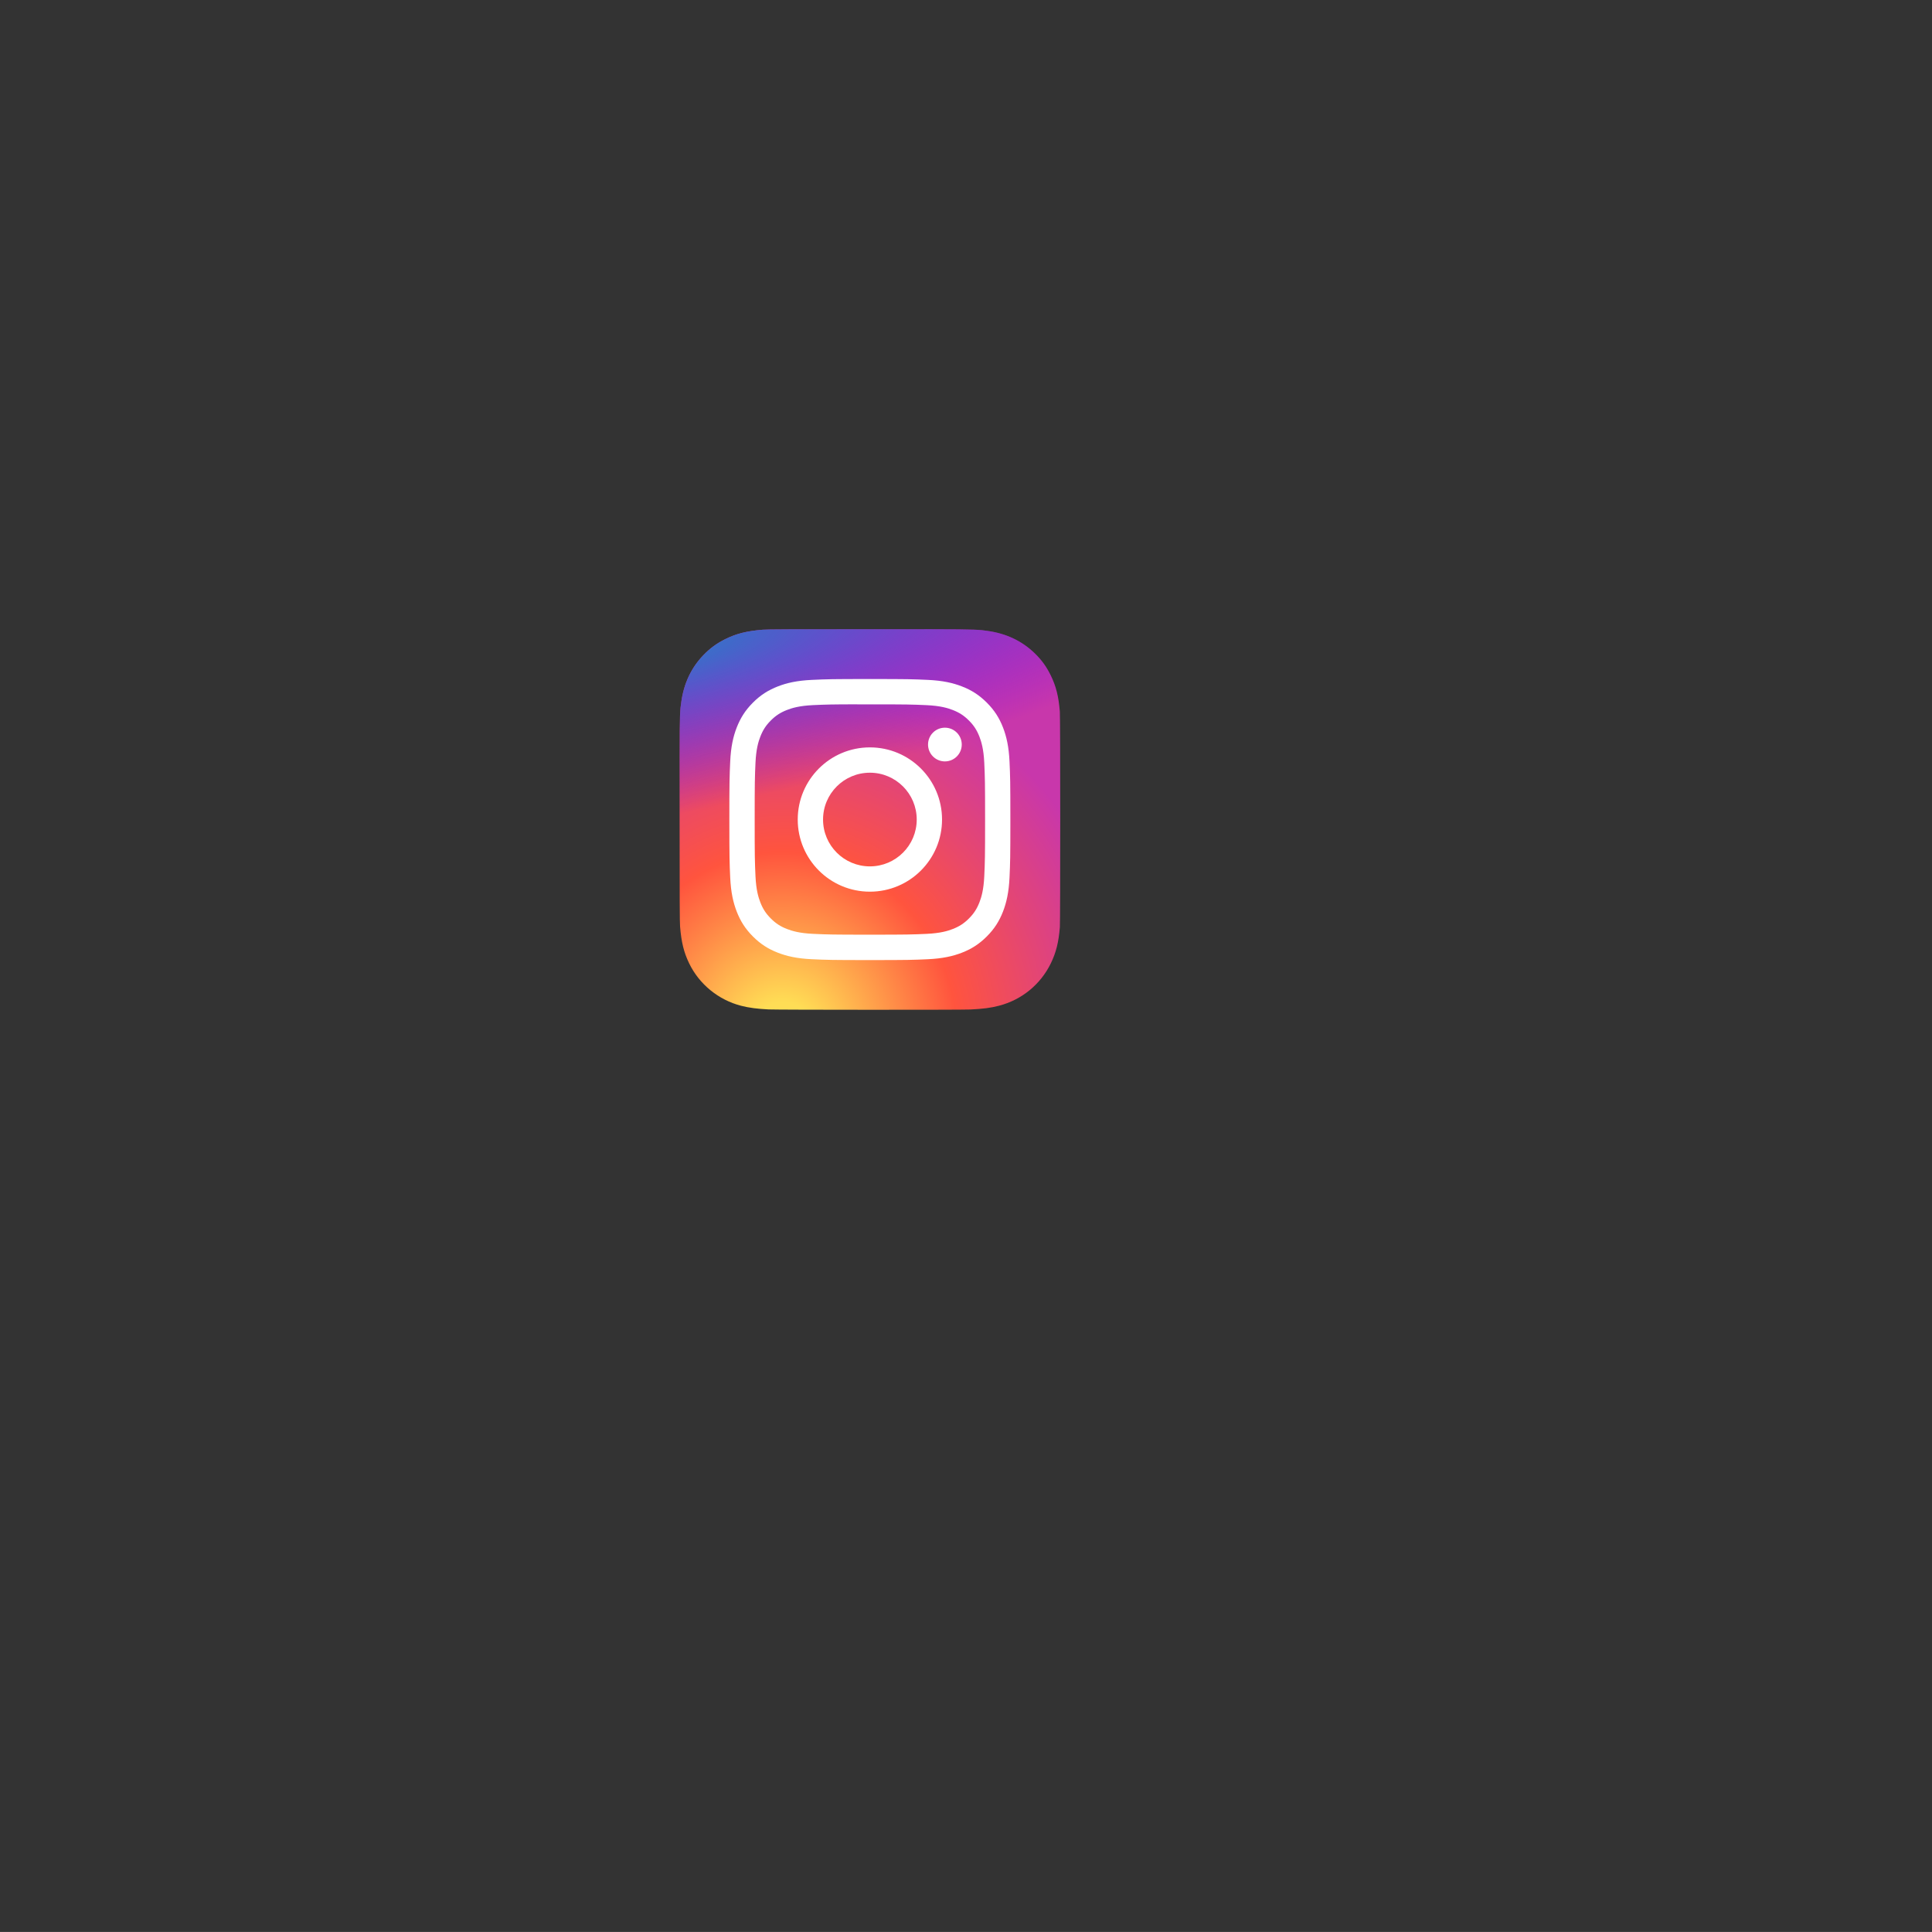 <?xml version="1.0" encoding="UTF-8" standalone="no"?>
<svg
   width="132.004"
   height="132"
   version="1.1"
   id="svg9"
   sodipodi:docname="Instagram_logo_26x26.svg"
   inkscape:version="1.4 (86a8ad7, 2024-10-11)"
   xmlns:inkscape="http://www.inkscape.org/namespaces/inkscape"
   xmlns:sodipodi="http://sodipodi.sourceforge.net/DTD/sodipodi-0.dtd"
   xmlns:xlink="http://www.w3.org/1999/xlink"
   xmlns="http://www.w3.org/2000/svg"
   xmlns:svg="http://www.w3.org/2000/svg">
  <rect width="100%" height="100%" fill="#333333" stroke="none"/>
  <sodipodi:namedview
     id="namedview9"
     pagecolor="#ffffff"
     bordercolor="#000000"
     borderopacity="0.25"
     inkscape:showpageshadow="2"
     inkscape:pageopacity="0.0"
     inkscape:pagecheckerboard="0"
     inkscape:deskcolor="#d1d1d1"
     inkscape:zoom="4.0719697"
     inkscape:cx="87.672558"
     inkscape:cy="87.549767"
     inkscape:window-width="2400"
     inkscape:window-height="1271"
     inkscape:window-x="-9"
     inkscape:window-y="-9"
     inkscape:window-maximized="1"
     inkscape:current-layer="svg9" />
  <defs
     id="defs7">
    <linearGradient
       id="b">
      <stop
         offset="0"
         stop-color="#3771c8"
         id="stop1" />
      <stop
         stop-color="#3771c8"
         offset=".128"
         id="stop2" />
      <stop
         offset="1"
         stop-color="#60f"
         stop-opacity="0"
         id="stop3" />
    </linearGradient>
    <linearGradient
       id="a">
      <stop
         offset="0"
         stop-color="#fd5"
         id="stop4" />
      <stop
         offset=".1"
         stop-color="#fd5"
         id="stop5" />
      <stop
         offset=".5"
         stop-color="#ff543e"
         id="stop6" />
      <stop
         offset="1"
         stop-color="#c837ab"
         id="stop7" />
    </linearGradient>
    <radialGradient
       id="c"
       cx="158.429"
       cy="578.088"
       r="65"
       xlink:href="#a"
       gradientUnits="userSpaceOnUse"
       gradientTransform="matrix(0,-0.396,0.369,0,-159.864,133.803)"
       fx="158.429"
       fy="578.088" />
    <radialGradient
       id="d"
       cx="147.694"
       cy="473.455"
       r="65"
       xlink:href="#b"
       gradientUnits="userSpaceOnUse"
       gradientTransform="matrix(0.035,0.174,-0.716,0.143,376.131,-48.712)"
       fx="147.694"
       fy="473.455" />
  </defs>
  <path
     fill="url(#c)"
     d="m 59.441,42.994 c -5.429,0 -7.017,0.006 -7.325,0.031 -1.114,0.093 -1.807,0.268 -2.563,0.644 -0.582,0.289 -1.041,0.624 -1.494,1.094 -0.825,0.856 -1.325,1.91 -1.506,3.163 -0.088,0.608 -0.114,0.732 -0.119,3.838 -0.002,1.035 0,2.398 0,4.225 0,5.424 0.006,7.011 0.032,7.319 0.09,1.084 0.26,1.766 0.62,2.512 0.688,1.428 2.002,2.5 3.55,2.9 0.536,0.138 1.128,0.214 1.888,0.25 0.322,0.014 3.604,0.024 6.889,0.024 3.284,0 6.569,-0.004 6.883,-0.02 0.88,-0.041 1.391,-0.11 1.956,-0.256 1.558,-0.402 2.848,-1.458 3.55,-2.906 0.353,-0.728 0.532,-1.436 0.613,-2.464 0.018,-0.224 0.025,-3.796 0.025,-7.363 0,-3.567 -0.008,-7.133 -0.026,-7.357 -0.082,-1.044 -0.261,-1.746 -0.625,-2.488 -0.299,-0.607 -0.631,-1.061 -1.113,-1.525 -0.86,-0.822 -1.912,-1.322 -3.166,-1.503 -0.607,-0.088 -0.728,-0.114 -3.837,-0.119 z"
     id="path7"
     style="fill:url(#c);stroke-width:0.2" />
  <path
     fill="url(#d)"
     d="m 59.441,42.994 c -5.429,0 -7.017,0.006 -7.325,0.031 -1.114,0.093 -1.807,0.268 -2.563,0.644 -0.582,0.289 -1.041,0.624 -1.494,1.094 -0.825,0.856 -1.325,1.91 -1.506,3.163 -0.088,0.608 -0.114,0.732 -0.119,3.838 -0.002,1.035 0,2.398 0,4.225 0,5.424 0.006,7.011 0.032,7.319 0.09,1.084 0.26,1.766 0.62,2.512 0.688,1.428 2.002,2.5 3.55,2.9 0.536,0.138 1.128,0.214 1.888,0.25 0.322,0.014 3.604,0.024 6.889,0.024 3.284,0 6.569,-0.004 6.883,-0.02 0.88,-0.041 1.391,-0.11 1.956,-0.256 1.558,-0.402 2.848,-1.458 3.55,-2.906 0.353,-0.728 0.532,-1.436 0.613,-2.464 0.018,-0.224 0.025,-3.796 0.025,-7.363 0,-3.567 -0.008,-7.133 -0.026,-7.357 -0.082,-1.044 -0.261,-1.746 -0.625,-2.488 -0.299,-0.607 -0.631,-1.061 -1.113,-1.525 -0.86,-0.822 -1.912,-1.322 -3.166,-1.503 -0.607,-0.088 -0.728,-0.114 -3.837,-0.119 z"
     id="path8"
     style="fill:url(#d);stroke-width:0.2" />
  <path
     fill="#ffffff"
     d="m 59.435,46.395 c -2.607,0 -2.935,0.011 -3.959,0.058 -1.022,0.047 -1.72,0.209 -2.33,0.446 -0.631,0.245 -1.167,0.573 -1.701,1.107 -0.534,0.534 -0.862,1.069 -1.108,1.701 -0.238,0.611 -0.4,1.309 -0.446,2.33 -0.046,1.024 -0.058,1.352 -0.058,3.959 0,2.607 0.012,2.934 0.058,3.958 0.047,1.022 0.209,1.72 0.446,2.33 0.245,0.631 0.573,1.167 1.107,1.701 0.533,0.534 1.069,0.863 1.7,1.108 0.611,0.237 1.309,0.399 2.331,0.446 1.024,0.047 1.351,0.058 3.958,0.058 2.608,0 2.934,-0.011 3.958,-0.058 1.022,-0.047 1.721,-0.209 2.331,-0.446 0.631,-0.245 1.166,-0.574 1.7,-1.108 0.534,-0.534 0.862,-1.069 1.108,-1.701 0.236,-0.611 0.398,-1.309 0.446,-2.33 0.046,-1.024 0.058,-1.351 0.058,-3.958 0,-2.607 -0.012,-2.935 -0.058,-3.959 C 68.929,51.015 68.767,50.317 68.531,49.707 68.285,49.075 67.957,48.54 67.423,48.006 66.889,47.472 66.354,47.144 65.722,46.899 65.11,46.661 64.412,46.5 63.39,46.453 62.366,46.406 62.04,46.395 59.432,46.395 Z m -0.861,1.73 c 0.256,-3.96e-4 0.541,0 0.861,0 2.563,0 2.867,0.009 3.88,0.055 0.936,0.043 1.444,0.199 1.783,0.331 0.448,0.174 0.767,0.382 1.103,0.718 0.336,0.336 0.544,0.656 0.718,1.104 0.131,0.338 0.288,0.846 0.331,1.782 0.046,1.012 0.056,1.316 0.056,3.878 0,2.562 -0.01,2.866 -0.056,3.878 -0.043,0.936 -0.199,1.444 -0.331,1.782 -0.174,0.448 -0.382,0.767 -0.718,1.103 -0.336,0.336 -0.655,0.544 -1.103,0.718 -0.338,0.132 -0.846,0.288 -1.783,0.331 -1.012,0.046 -1.316,0.056 -3.88,0.056 -2.564,0 -2.867,-0.01 -3.88,-0.056 -0.936,-0.043 -1.444,-0.2 -1.783,-0.331 -0.448,-0.174 -0.768,-0.382 -1.104,-0.718 -0.336,-0.336 -0.544,-0.655 -0.718,-1.103 -0.131,-0.338 -0.288,-0.846 -0.331,-1.782 -0.046,-1.012 -0.055,-1.316 -0.055,-3.88 0,-2.564 0.01,-2.866 0.055,-3.878 0.043,-0.936 0.199,-1.444 0.331,-1.783 0.174,-0.448 0.382,-0.768 0.718,-1.104 0.336,-0.336 0.656,-0.544 1.104,-0.718 0.338,-0.132 0.847,-0.288 1.783,-0.331 0.886,-0.04 1.229,-0.052 3.018,-0.054 z m 5.986,1.594 c -0.636,0 -1.152,0.515 -1.152,1.152 0,0.636 0.516,1.152 1.152,1.152 0.636,0 1.152,-0.516 1.152,-1.152 0,-0.636 -0.516,-1.152 -1.152,-1.152 z m -5.125,1.346 c -2.723,0 -4.93,2.208 -4.93,4.93 0,2.723 2.208,4.929 4.93,4.929 2.723,0 4.93,-2.207 4.93,-4.929 0,-2.723 -2.207,-4.93 -4.93,-4.93 z m 0,1.73 c 1.767,0 3.2,1.433 3.2,3.2 0,1.767 -1.433,3.2 -3.2,3.2 -1.768,0 -3.2,-1.433 -3.2,-3.2 0,-1.768 1.433,-3.2 3.2,-3.2 z"
     id="path9"
     style="stroke-width:0.2" />
</svg>
